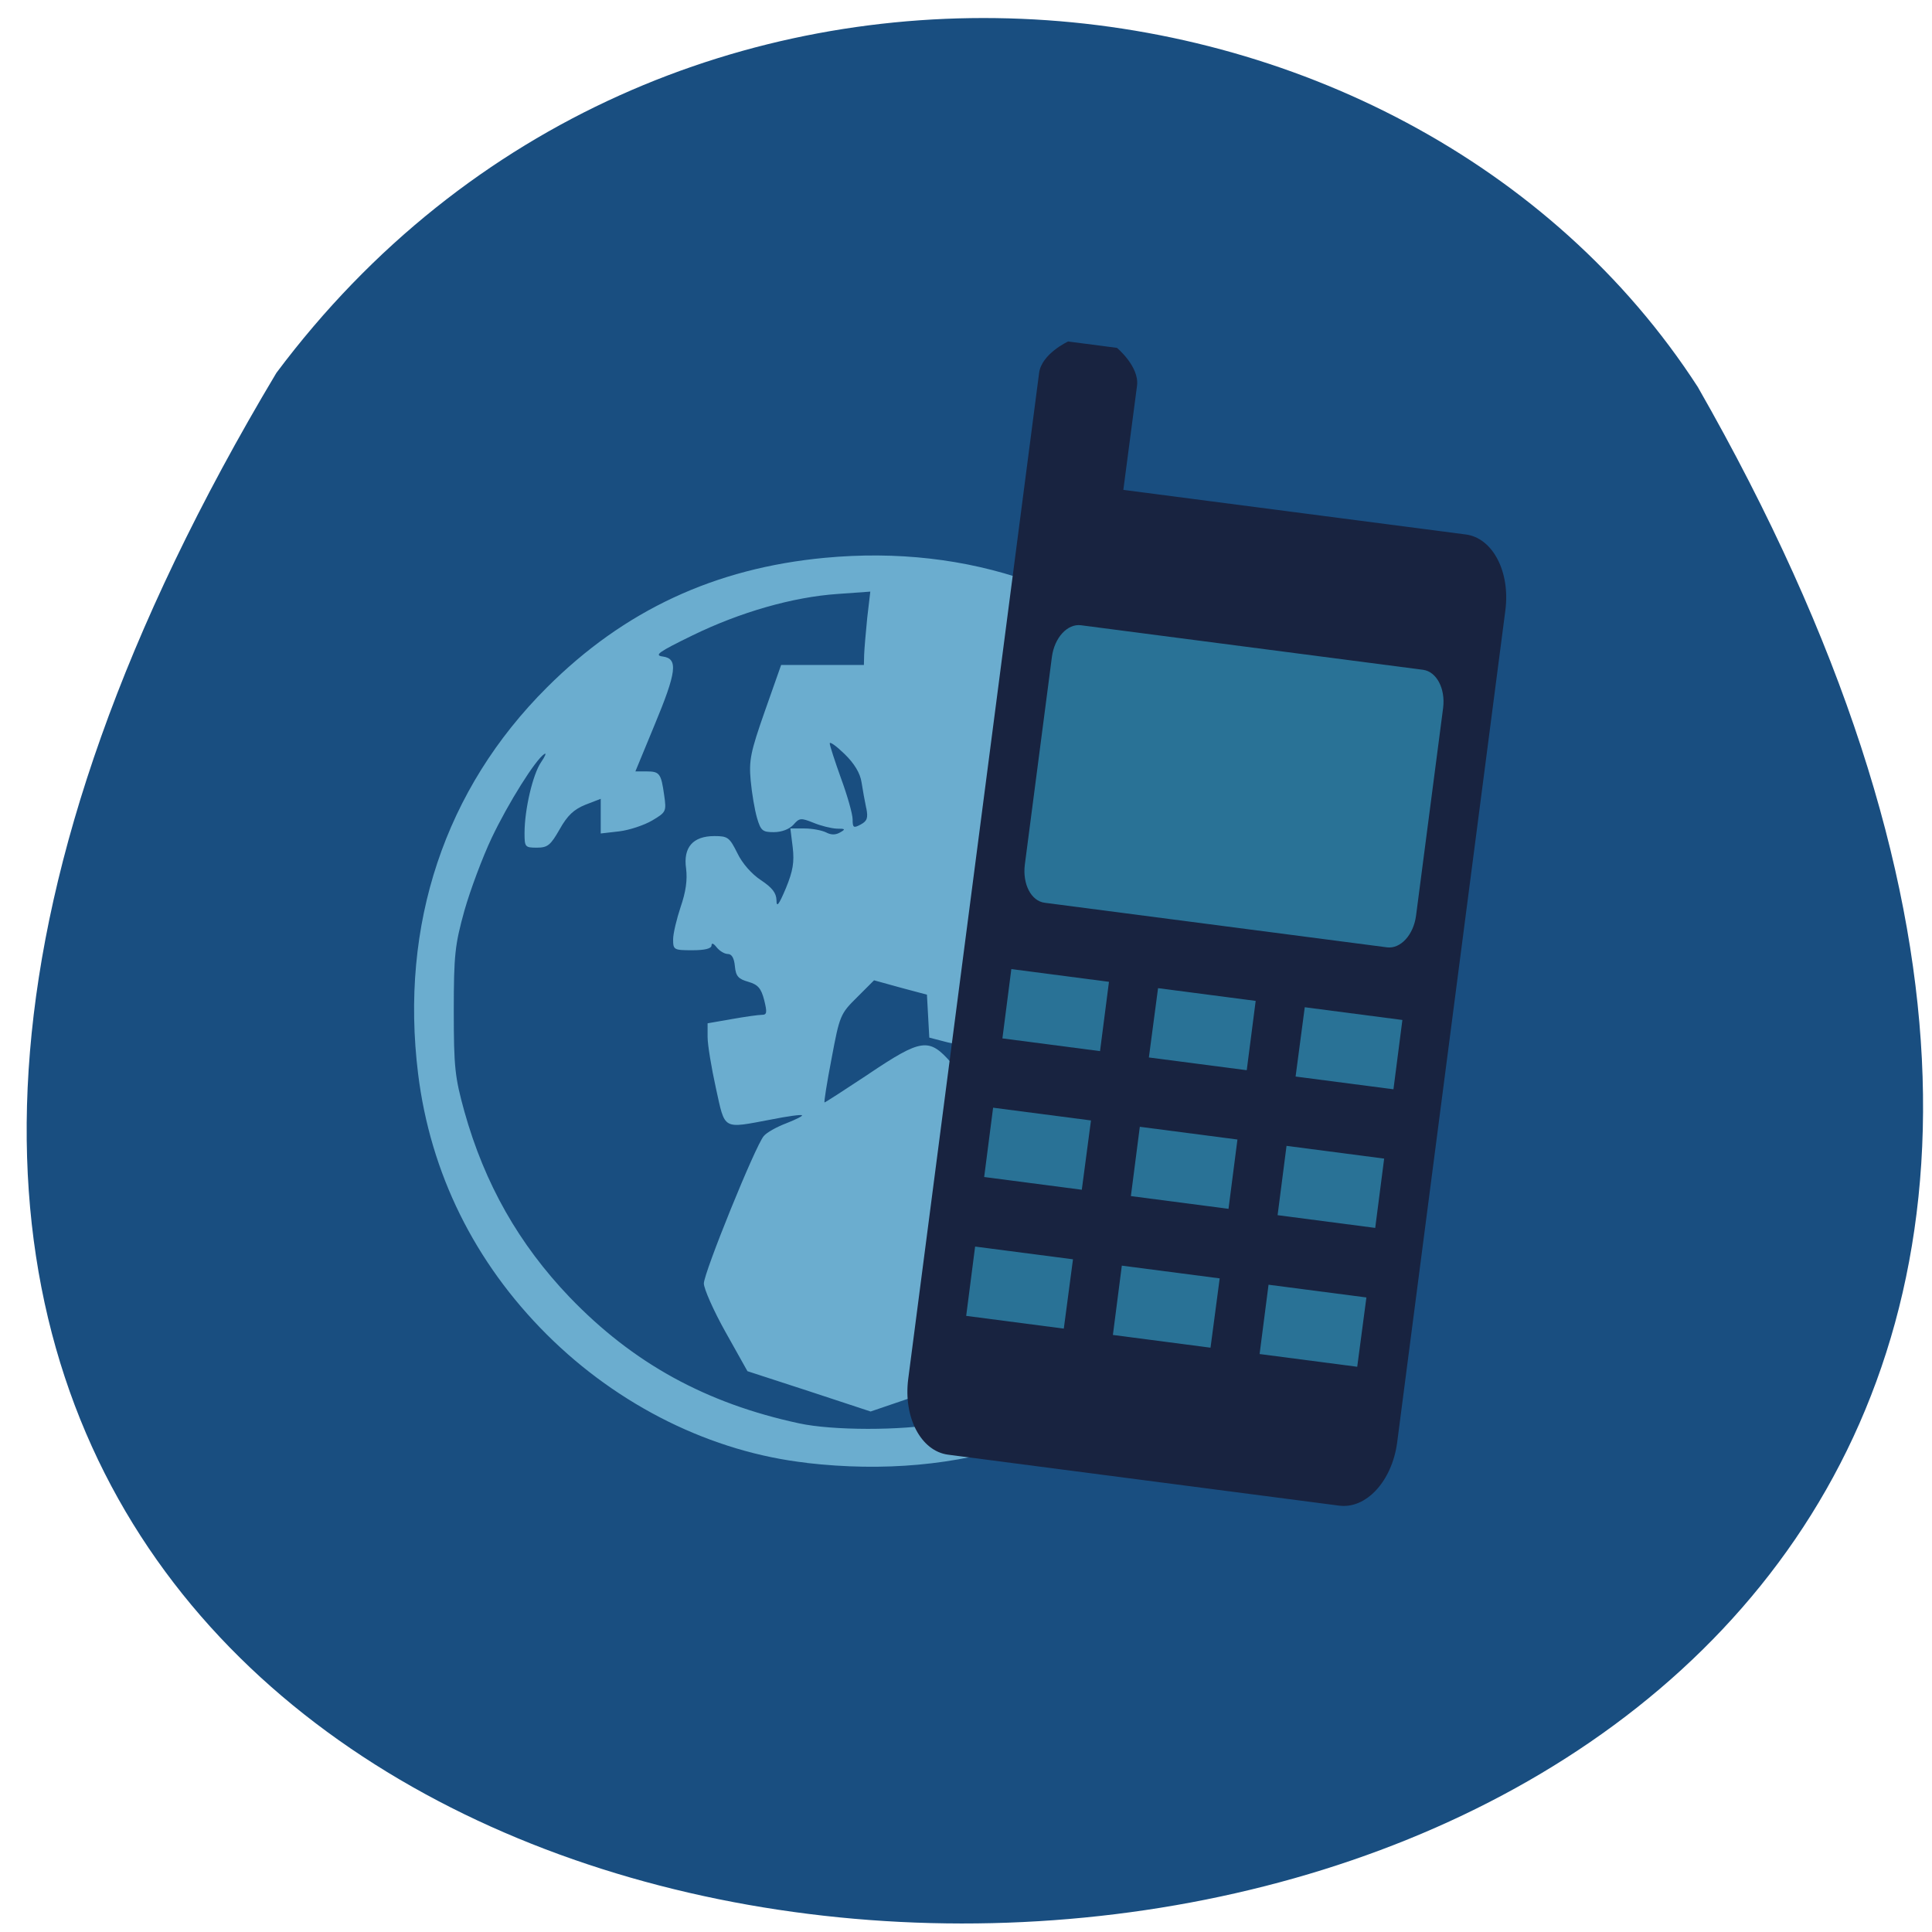 <svg xmlns="http://www.w3.org/2000/svg" viewBox="0 0 32 32"><path d="m 4.578 6.176 c -20.508 34.28 42.922 34.13 23.543 0.234 c -4.828 -7.461 -17.191 -8.723 -23.543 -0.234" fill="#194e80"/><path d="m 13.367 24.23 c -1.574 -0.176 -3.121 -0.941 -4.309 -2.125 c -1.199 -1.195 -1.93 -2.676 -2.133 -4.32 c -0.305 -2.473 0.445 -4.715 2.133 -6.398 c 1.277 -1.277 2.781 -1.977 4.605 -2.148 c 2.383 -0.223 4.527 0.523 6.156 2.148 c 1.625 1.617 2.371 3.73 2.156 6.098 c -0.168 1.832 -0.871 3.34 -2.156 4.621 c -1.695 1.688 -3.91 2.418 -6.457 2.125 m 2.199 -0.652 c 0.762 -0.145 2.164 -0.656 2.164 -0.793 c 0 -0.027 -0.086 -0.109 -0.191 -0.184 c -0.254 -0.18 -0.367 -0.16 -1.887 0.359 l -1.227 0.418 l -1.02 -0.336 l -1.02 -0.332 l -0.363 -0.648 c -0.199 -0.355 -0.359 -0.719 -0.359 -0.805 c 0 -0.176 0.855 -2.285 0.992 -2.441 c 0.047 -0.059 0.215 -0.152 0.371 -0.211 c 0.16 -0.063 0.277 -0.121 0.262 -0.133 c -0.012 -0.016 -0.242 0.016 -0.512 0.07 c -0.813 0.152 -0.758 0.184 -0.914 -0.523 c -0.074 -0.336 -0.137 -0.715 -0.137 -0.844 v -0.227 l 0.402 -0.07 c 0.219 -0.039 0.441 -0.07 0.496 -0.07 c 0.086 0 0.09 -0.039 0.039 -0.246 c -0.051 -0.195 -0.102 -0.254 -0.262 -0.301 c -0.164 -0.047 -0.207 -0.09 -0.223 -0.258 c -0.012 -0.133 -0.051 -0.203 -0.117 -0.203 c -0.055 0 -0.137 -0.051 -0.184 -0.109 c -0.051 -0.066 -0.086 -0.082 -0.086 -0.031 c -0.004 0.051 -0.109 0.078 -0.32 0.078 c -0.305 0 -0.316 -0.008 -0.316 -0.18 c 0 -0.098 0.059 -0.34 0.125 -0.539 c 0.086 -0.25 0.113 -0.445 0.09 -0.633 c -0.051 -0.352 0.113 -0.539 0.469 -0.539 c 0.223 0 0.25 0.023 0.379 0.281 c 0.082 0.172 0.238 0.348 0.391 0.449 c 0.188 0.125 0.254 0.211 0.258 0.332 c 0 0.129 0.039 0.078 0.156 -0.199 c 0.117 -0.285 0.141 -0.43 0.113 -0.676 l -0.039 -0.313 h 0.234 c 0.129 0 0.289 0.031 0.359 0.066 c 0.082 0.043 0.156 0.043 0.23 0 c 0.098 -0.055 0.086 -0.063 -0.055 -0.063 c -0.09 -0.004 -0.266 -0.047 -0.387 -0.098 c -0.207 -0.082 -0.23 -0.082 -0.332 0.035 c -0.07 0.074 -0.195 0.121 -0.324 0.121 c -0.184 0 -0.215 -0.023 -0.277 -0.234 c -0.039 -0.133 -0.086 -0.41 -0.105 -0.617 c -0.031 -0.34 -0.004 -0.473 0.234 -1.152 l 0.27 -0.766 h 1.371 l 0.004 -0.172 c 0.004 -0.098 0.027 -0.371 0.051 -0.609 l 0.051 -0.434 l -0.543 0.039 c -0.742 0.051 -1.613 0.301 -2.406 0.688 c -0.559 0.273 -0.637 0.328 -0.488 0.348 c 0.258 0.035 0.23 0.254 -0.141 1.145 l -0.313 0.758 h 0.184 c 0.219 0 0.242 0.035 0.293 0.395 c 0.039 0.27 0.031 0.281 -0.199 0.418 c -0.133 0.078 -0.379 0.16 -0.547 0.18 l -0.305 0.035 v -0.574 l -0.254 0.098 c -0.191 0.078 -0.297 0.176 -0.426 0.406 c -0.152 0.266 -0.199 0.305 -0.379 0.305 c -0.195 0 -0.203 -0.012 -0.203 -0.242 c 0 -0.391 0.137 -0.973 0.273 -1.172 c 0.07 -0.102 0.094 -0.164 0.055 -0.137 c -0.145 0.09 -0.598 0.813 -0.871 1.387 c -0.152 0.32 -0.355 0.863 -0.453 1.207 c -0.156 0.566 -0.176 0.723 -0.176 1.664 c 0 0.941 0.02 1.098 0.176 1.664 c 0.336 1.199 0.902 2.195 1.742 3.074 c 1.051 1.094 2.258 1.758 3.801 2.09 c 0.555 0.121 1.703 0.121 2.324 0.004 m -1.168 -5.793 c 0.875 -0.586 0.996 -0.602 1.363 -0.184 l 0.258 0.289 l 0.555 -0.074 c 0.305 -0.039 0.559 -0.078 0.563 -0.082 c 0.004 -0.008 0.031 -0.191 0.063 -0.414 l 0.059 -0.398 l 0.789 -0.293 l 0.789 -0.297 l 0.016 -0.313 c 0.012 -0.25 -0.016 -0.348 -0.133 -0.488 l -0.148 -0.18 l -0.238 0.352 c -0.273 0.395 -0.457 0.449 -0.746 0.223 c -0.09 -0.066 -0.172 -0.125 -0.184 -0.125 c -0.012 0 -0.012 0.141 0 0.316 l 0.023 0.313 h -0.434 c -0.242 0 -0.469 -0.031 -0.508 -0.066 c -0.047 -0.051 -0.09 0.07 -0.152 0.426 c -0.082 0.461 -0.098 0.492 -0.258 0.512 c -0.09 0.012 -0.281 -0.012 -0.422 -0.051 l -0.254 -0.066 l -0.039 -0.711 l -0.438 -0.117 l -0.438 -0.121 l -0.281 0.281 c -0.277 0.273 -0.289 0.301 -0.422 1.012 c -0.078 0.402 -0.129 0.73 -0.117 0.73 c 0.012 0 0.344 -0.215 0.734 -0.473 m 3.086 -3.305 c 0.027 -0.121 0.043 -0.227 0.035 -0.23 c -0.004 -0.004 -0.121 -0.023 -0.254 -0.043 c -0.199 -0.031 -0.234 -0.02 -0.203 0.059 c 0.02 0.055 0.035 0.184 0.035 0.285 c 0 0.168 0.02 0.188 0.172 0.168 c 0.141 -0.016 0.18 -0.063 0.215 -0.238 m 0.395 -0.414 c 0.258 -0.105 0.332 -0.32 0.09 -0.258 c -0.078 0.02 -0.176 0.039 -0.215 0.039 c -0.039 0 -0.086 0.07 -0.102 0.16 c -0.016 0.086 -0.023 0.156 -0.016 0.156 c 0.008 0 0.117 -0.043 0.242 -0.098 m -3.523 -0.68 c -0.023 -0.109 -0.059 -0.305 -0.078 -0.43 c -0.023 -0.152 -0.117 -0.309 -0.281 -0.469 c -0.137 -0.133 -0.246 -0.211 -0.246 -0.176 c 0 0.035 0.086 0.297 0.188 0.582 c 0.105 0.285 0.191 0.59 0.191 0.676 c 0 0.141 0.016 0.148 0.133 0.086 c 0.109 -0.059 0.125 -0.109 0.094 -0.27 m 5.141 -0.063 c -0.273 -0.219 -0.883 -0.605 -0.883 -0.559 c 0 0.109 0.789 0.699 0.852 0.637 c 0.031 -0.031 0.047 -0.066 0.031 -0.078" fill="#6badcf"/><path d="m 160.95 53.06 l 29.31 -0.017 c 7.5 -0.003 13.547 3.335 13.55 7.463 l 0.015 105.48 c 0.004 4.128 -6.082 7.476 -13.552 7.476 l -29.31 -0.014 c -7.5 0.003 -13.547 -3.335 -13.55 -7.463 l -0.015 -105.48 c -0.004 -4.128 6.086 -7.445 13.556 -7.445" transform="matrix(0.124 0.016 -0.016 0.124 0 0)" fill="#297296" stroke="#546a2f" stroke-width="1.345"/><path d="m 17.691 5.656 c 0 0 -0.438 0.203 -0.48 0.52 l -2.168 16.664 c -0.082 0.637 0.211 1.195 0.66 1.254 l 6.477 0.844 c 0.449 0.059 0.875 -0.406 0.961 -1.043 l 1.793 -13.789 c 0.082 -0.637 -0.211 -1.199 -0.66 -1.254 l -5.668 -0.738 l 0.227 -1.727 c 0.039 -0.316 -0.332 -0.625 -0.332 -0.625 m -0.598 4.594 l 5.668 0.738 c 0.223 0.031 0.371 0.309 0.332 0.629 l -0.449 3.445 c -0.043 0.32 -0.258 0.551 -0.48 0.523 l -5.668 -0.738 c -0.227 -0.027 -0.371 -0.309 -0.332 -0.629 l 0.449 -3.445 c 0.043 -0.32 0.258 -0.551 0.48 -0.523 m -1.152 5.695 l 1.617 0.211 l -0.148 1.148 l -1.617 -0.211 m 2.578 -0.832 l 1.617 0.211 l -0.148 1.148 l -1.621 -0.211 m 2.582 -0.832 l 1.617 0.211 l -0.148 1.148 l -1.621 -0.211 m -5.01 0.516 l 1.621 0.211 l -0.152 1.148 l -1.617 -0.211 m 2.578 -0.832 l 1.617 0.211 l -0.148 1.148 l -1.617 -0.211 m 2.578 -0.832 l 1.617 0.211 l -0.148 1.148 l -1.617 -0.211 m -5.01 0.52 l 1.621 0.211 l -0.152 1.148 l -1.617 -0.211 m 2.578 -0.832 l 1.621 0.211 l -0.152 1.148 l -1.617 -0.211 m 2.578 -0.832 l 1.621 0.211 l -0.152 1.148 l -1.617 -0.211" fill="#182340"/></svg>